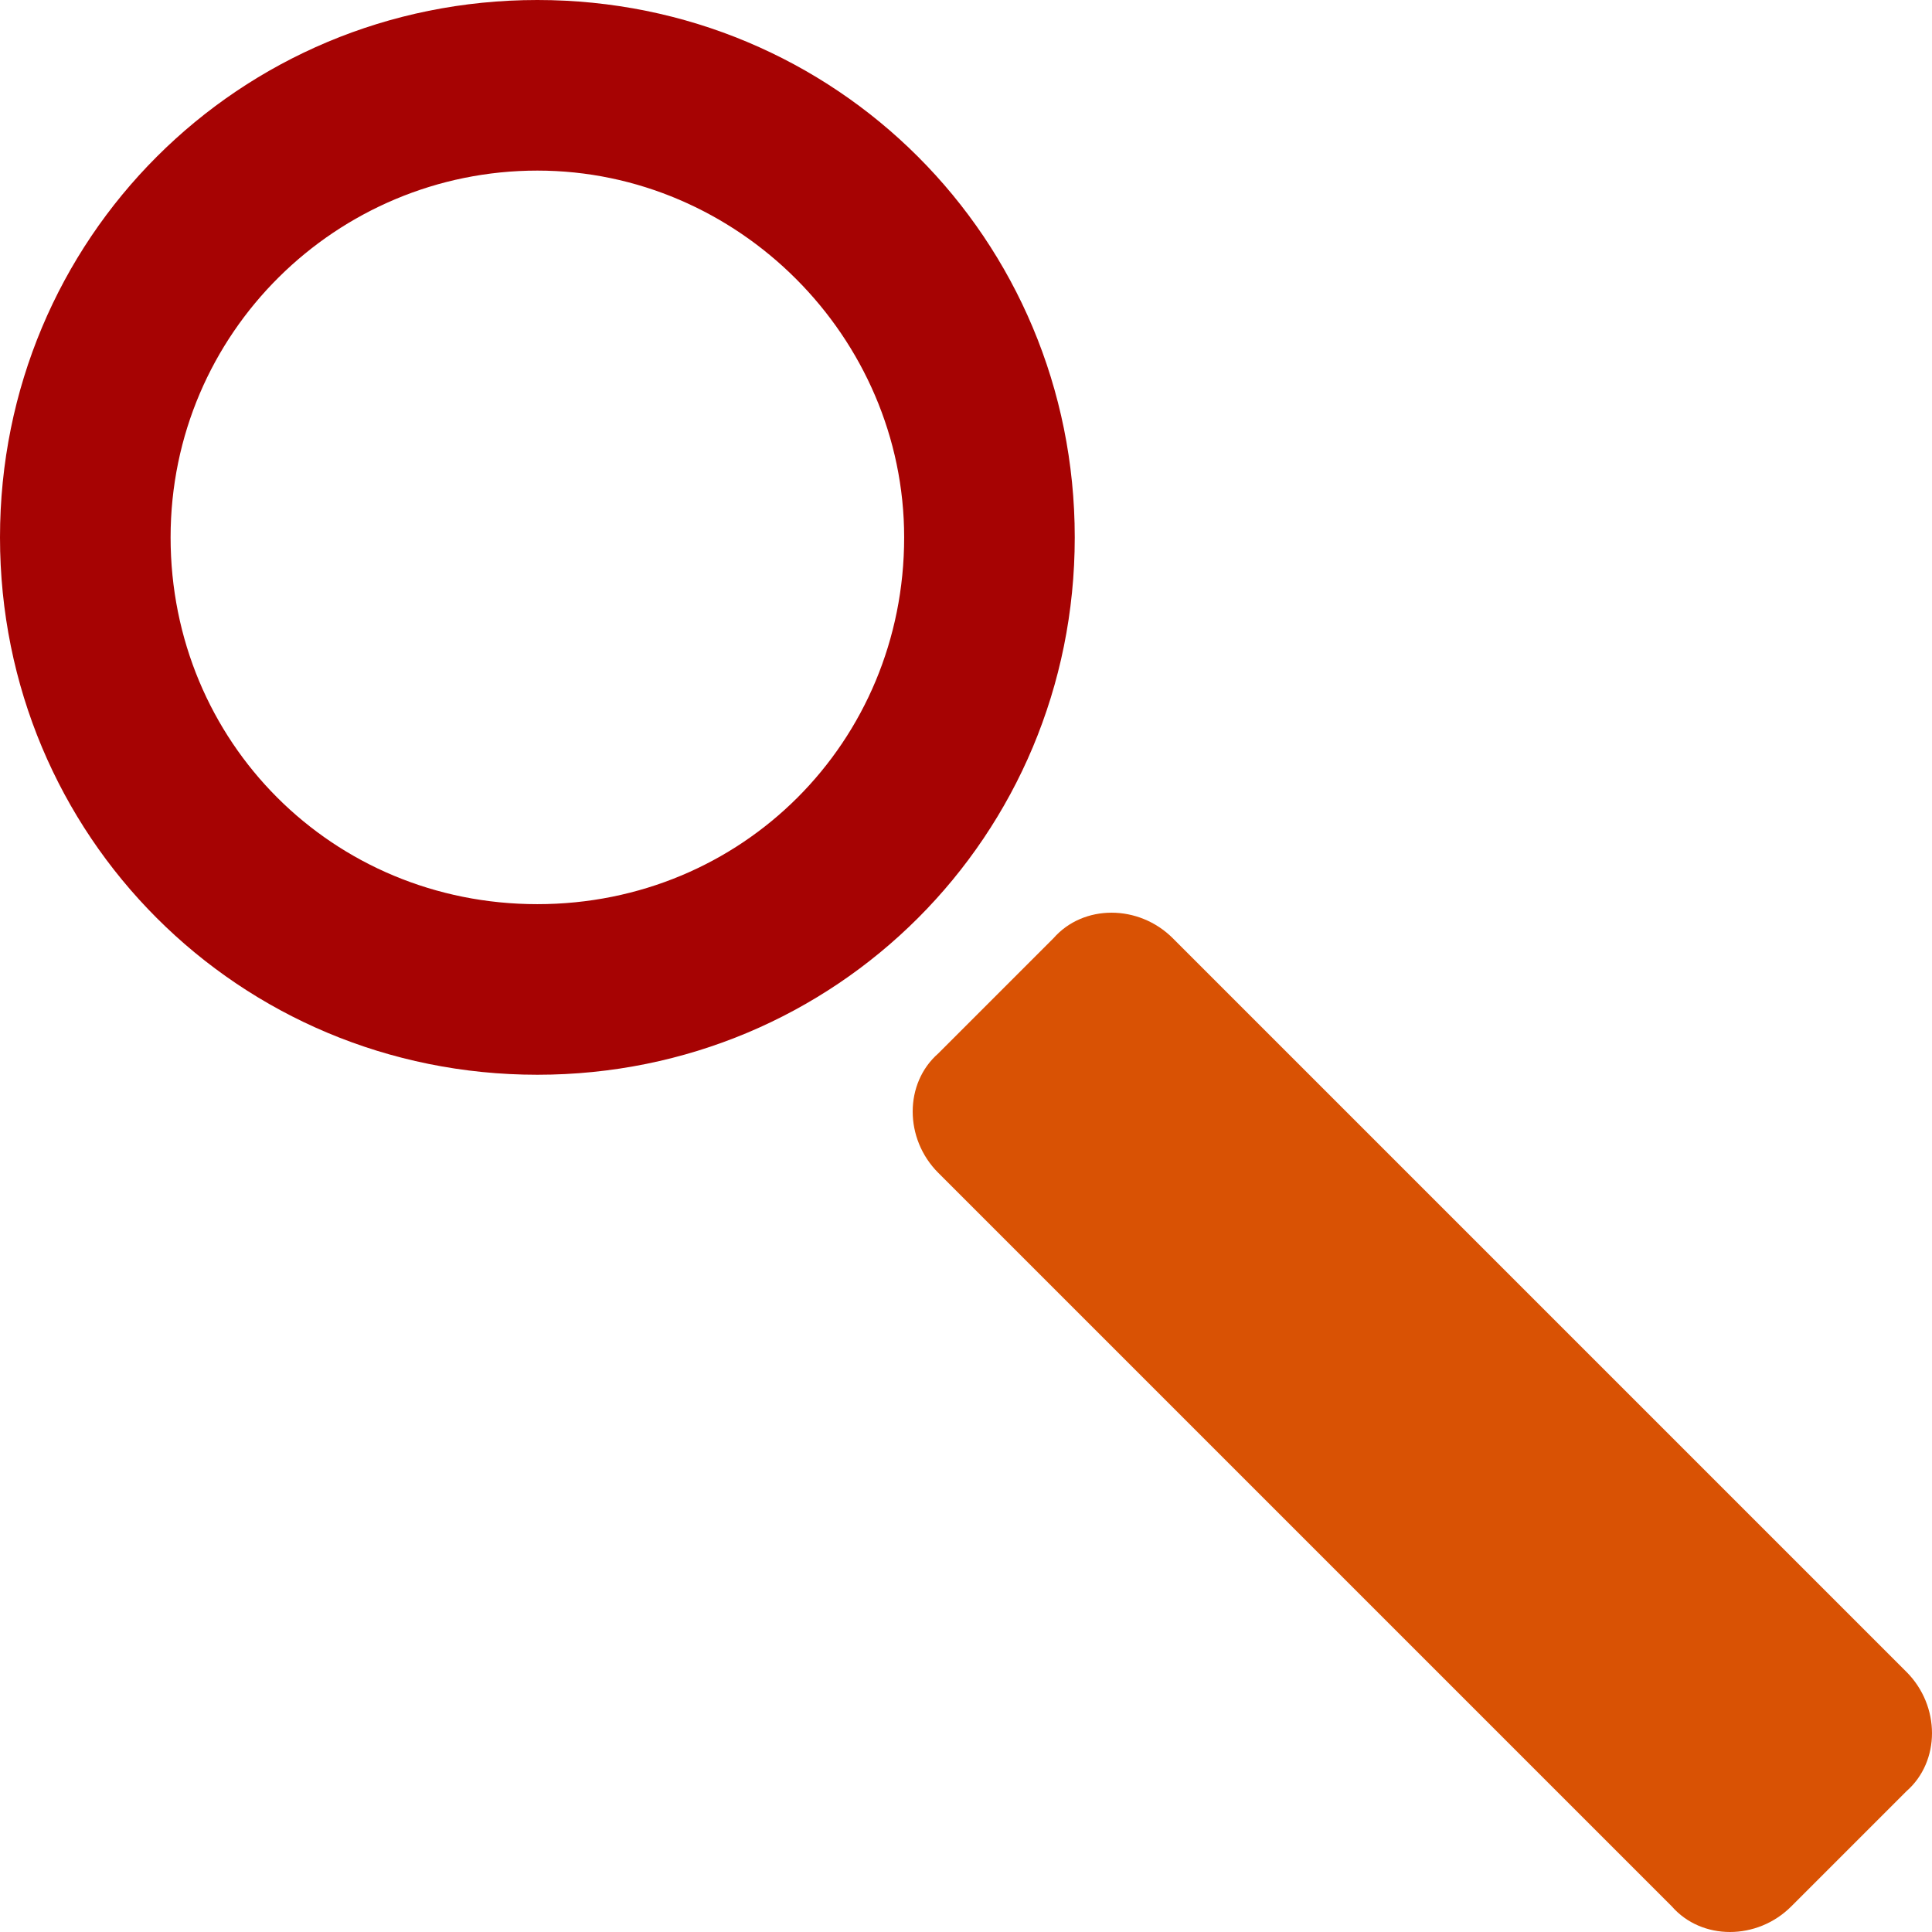 <?xml version="1.0" encoding="utf-8"?>
<!-- Generator: Adobe Illustrator 25.4.1, SVG Export Plug-In . SVG Version: 6.00 Build 0)  -->
<svg version="1.1" id="Layer_1" xmlns="http://www.w3.org/2000/svg" xmlns:xlink="http://www.w3.org/1999/xlink" x="0px" y="0px"
	 viewBox="0 0 45.3 45.3" style="enable-background:new 0 0 45.3 45.3;" xml:space="preserve">
<style type="text/css">
	.st0{fill:#A60303;}
	.st1{fill:#D95204;}
</style>
<path class="st0" d="M12.6,25.2C5.6,25.2,0,19.6,0,12.6S5.6,0,12.6,0s12.6,5.6,12.6,12.6c0,0,0,0,0,0C25.2,19.6,19.6,25.2,12.6,25.2
	z M12.6,4C7.9,4,4,7.8,4,12.6s3.8,8.6,8.6,8.6s8.6-3.8,8.6-8.6c0,0,0,0,0,0C21.2,7.9,17.3,4,12.6,4z"/>
<path class="st1" d="M27.5,22l17.2,17.2c0.8,0.8,0.8,2.1,0,2.8l-2.7,2.7c-0.8,0.8-2.1,0.8-2.8,0L22,27.5c-0.8-0.8-0.8-2.1,0-2.8
	l2.7-2.7C25.4,21.2,26.7,21.2,27.5,22z"/>
</svg>
